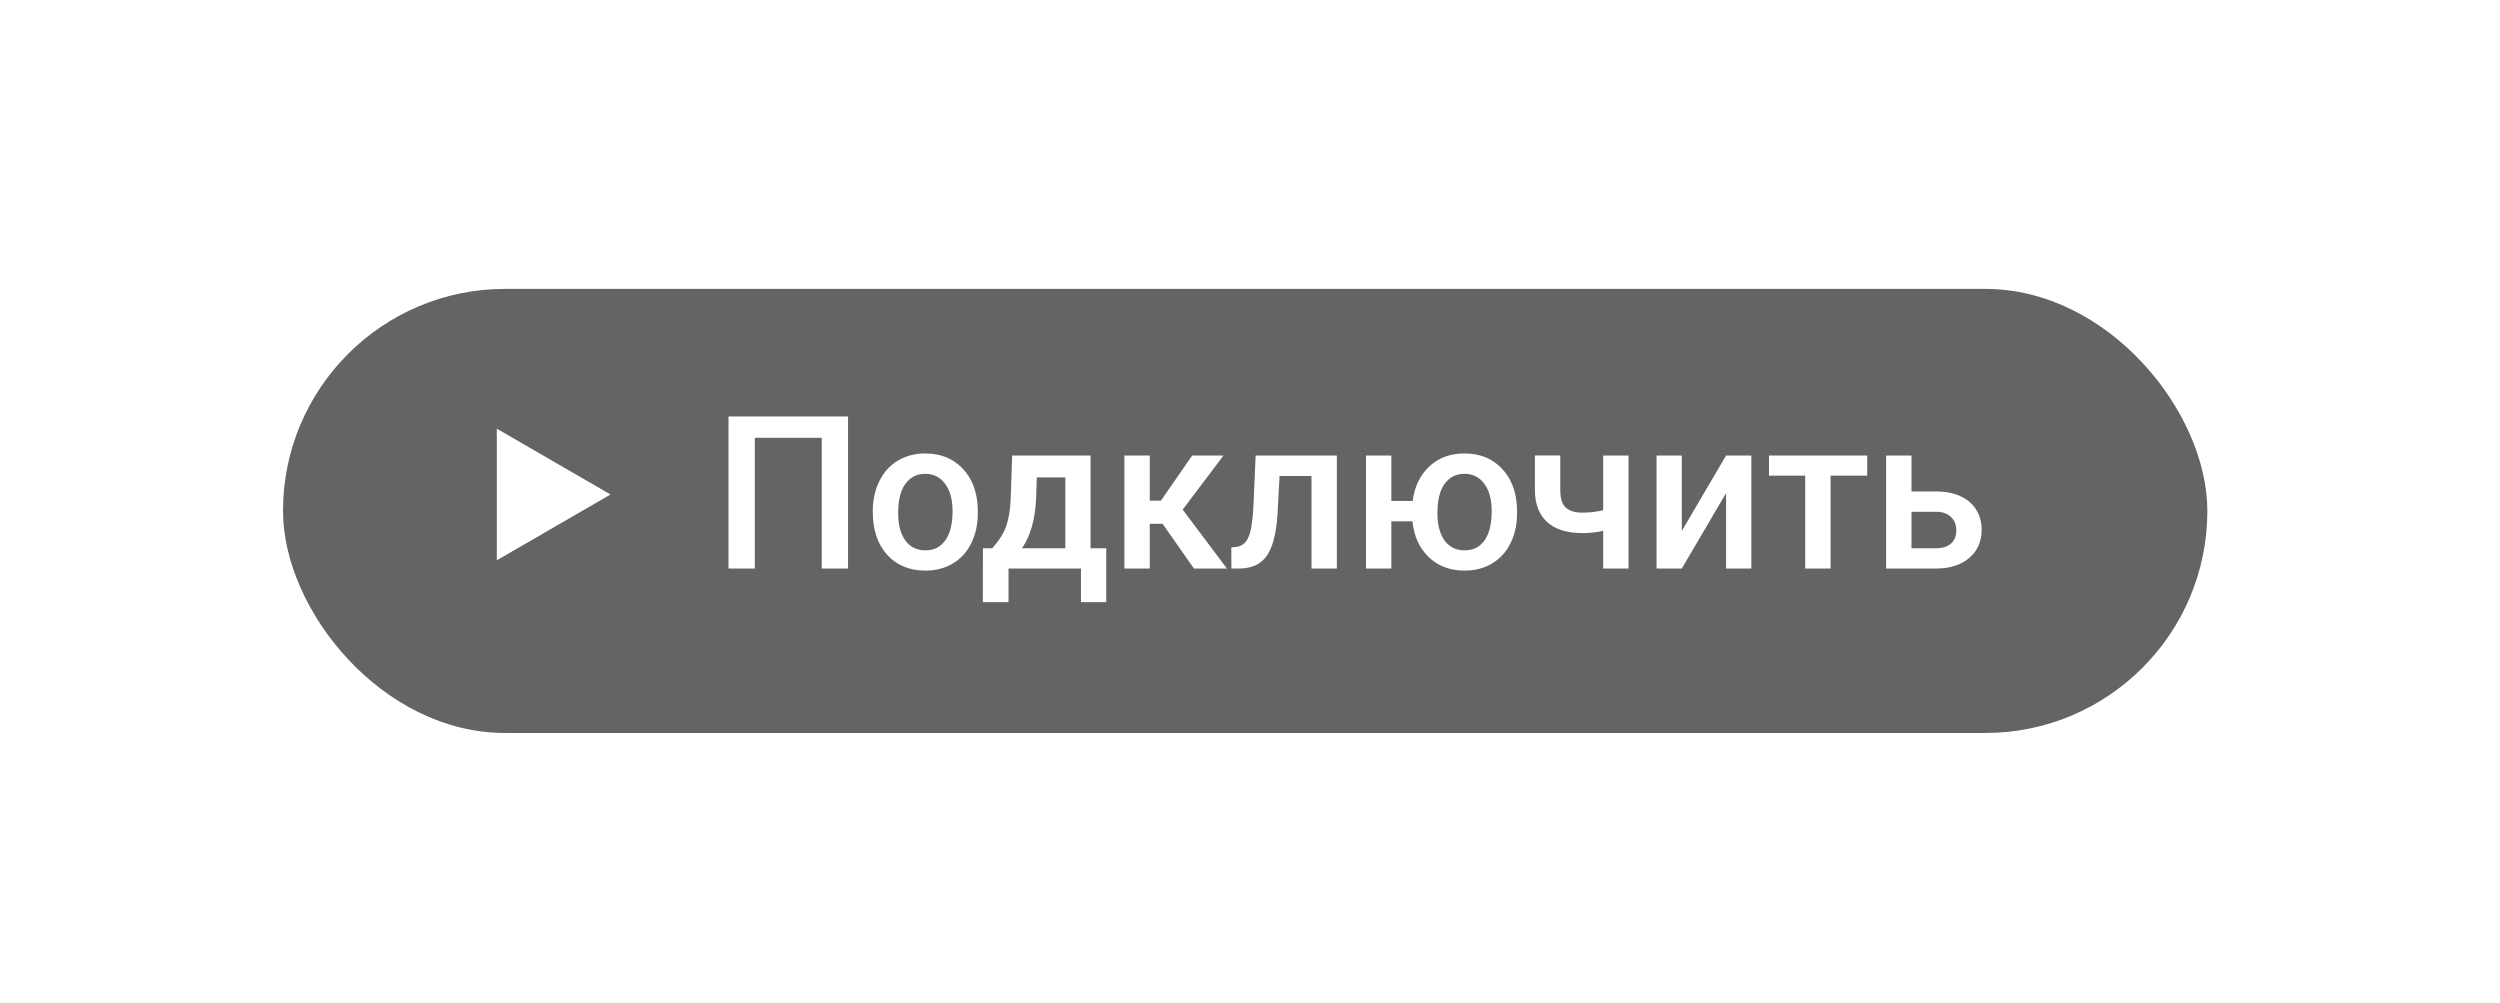 <svg width="152" height="61" viewBox="0 0 152 61" fill="none" xmlns="http://www.w3.org/2000/svg">
<g filter="url(#filter0_dd)">
<rect x="134.207" y="43.565" width="117" height="27" rx="13.5" transform="rotate(-180 134.207 43.565)" fill="#646464"/>
</g>
<path d="M37.119 30.065L30.207 34.065L30.207 26.065L37.119 30.065Z" fill="white"/>
<path d="M51.561 34.565H49.962V26.618H45.893V34.565H44.293V25.323H51.561V34.565ZM53.066 31.068C53.066 30.395 53.199 29.79 53.466 29.252C53.732 28.71 54.107 28.296 54.589 28.008C55.072 27.716 55.626 27.57 56.252 27.57C57.179 27.57 57.93 27.868 58.506 28.465C59.085 29.062 59.398 29.853 59.445 30.839L59.451 31.201C59.451 31.878 59.32 32.483 59.058 33.016C58.8 33.55 58.427 33.962 57.941 34.254C57.458 34.546 56.9 34.692 56.265 34.692C55.296 34.692 54.519 34.37 53.935 33.727C53.356 33.08 53.066 32.219 53.066 31.144V31.068ZM54.608 31.201C54.608 31.908 54.754 32.462 55.046 32.864C55.338 33.262 55.744 33.461 56.265 33.461C56.785 33.461 57.19 33.258 57.477 32.851C57.769 32.445 57.915 31.85 57.915 31.068C57.915 30.374 57.765 29.823 57.465 29.417C57.168 29.011 56.764 28.808 56.252 28.808C55.749 28.808 55.349 29.009 55.053 29.411C54.756 29.809 54.608 30.405 54.608 31.201ZM60.327 33.334C60.755 32.855 61.04 32.403 61.184 31.975C61.332 31.544 61.421 30.994 61.451 30.325L61.54 27.697H66.307V33.334H67.259V36.609H65.723V34.565H61.318V36.609H59.756L59.763 33.334H60.327ZM62.136 33.334H64.771V29.024H63.038L62.993 30.338C62.934 31.599 62.648 32.597 62.136 33.334ZM70.687 31.848H69.906V34.565H68.364V27.697H69.906V30.439H70.585L72.483 27.697H74.388L71.906 30.985L74.597 34.565H72.591L70.687 31.848ZM81.281 27.697V34.565H79.739V28.941H77.796L77.669 31.334C77.589 32.485 77.367 33.312 77.003 33.816C76.643 34.316 76.091 34.565 75.346 34.565H74.87L74.864 33.283L75.181 33.251C75.519 33.205 75.765 32.999 75.917 32.635C76.074 32.267 76.173 31.599 76.216 30.63L76.343 27.697H81.281ZM84.594 30.458H85.889C86.004 29.582 86.342 28.882 86.905 28.357C87.468 27.832 88.179 27.57 89.038 27.57C89.965 27.57 90.716 27.868 91.291 28.465C91.871 29.062 92.184 29.853 92.231 30.839L92.237 31.201C92.237 31.878 92.106 32.483 91.844 33.016C91.585 33.55 91.213 33.962 90.726 34.254C90.244 34.546 89.685 34.692 89.05 34.692C88.162 34.692 87.432 34.417 86.861 33.867C86.293 33.317 85.966 32.593 85.877 31.696H84.594V34.565H83.052V27.697H84.594V30.458ZM87.394 31.201C87.394 31.908 87.54 32.462 87.832 32.864C88.124 33.262 88.53 33.461 89.05 33.461C89.571 33.461 89.975 33.258 90.263 32.851C90.551 32.445 90.695 31.85 90.695 31.068C90.695 30.361 90.544 29.809 90.244 29.411C89.948 29.009 89.546 28.808 89.038 28.808C88.534 28.808 88.134 29.009 87.838 29.411C87.542 29.809 87.394 30.405 87.394 31.201ZM99.016 34.565H97.474V32.274C97.076 32.367 96.657 32.413 96.217 32.413C95.278 32.413 94.56 32.189 94.065 31.74C93.57 31.288 93.323 30.64 93.323 29.798V27.691H94.865V29.798C94.865 30.297 94.975 30.651 95.195 30.858C95.419 31.066 95.76 31.169 96.217 31.169C96.632 31.169 97.051 31.12 97.474 31.023V27.697H99.016V34.565ZM104.945 27.697H106.481V34.565H104.945V29.982L102.254 34.565H100.718V27.697H102.254V32.28L104.945 27.697ZM113.527 28.922H111.299V34.565H109.757V28.922H107.554V27.697H113.527V28.922ZM116.219 29.881H117.729C118.292 29.881 118.783 29.978 119.202 30.172C119.621 30.367 119.938 30.64 120.154 30.991C120.374 31.343 120.484 31.751 120.484 32.217C120.484 32.923 120.234 33.49 119.735 33.918C119.236 34.345 118.571 34.561 117.742 34.565H114.676V27.697H116.219V29.881ZM116.219 31.118V33.334H117.723C118.1 33.334 118.396 33.241 118.612 33.054C118.832 32.864 118.942 32.595 118.942 32.248C118.942 31.901 118.834 31.628 118.618 31.429C118.406 31.226 118.119 31.123 117.755 31.118H116.219Z" fill="white"/>
<defs>
<filter id="filter0_dd" x="0.207" y="0.565" width="151" height="60" filterUnits="userSpaceOnUse" color-interpolation-filters="sRGB">
<feFlood flood-opacity="0" result="BackgroundImageFix"/>
<feColorMatrix in="SourceAlpha" type="matrix" values="0 0 0 0 0 0 0 0 0 0 0 0 0 0 0 0 0 0 127 0"/>
<feOffset dx="4" dy="4"/>
<feGaussianBlur stdDeviation="6.5"/>
<feColorMatrix type="matrix" values="0 0 0 0 0.317 0 0 0 0 0.317 0 0 0 0 0.317 0 0 0 1 0"/>
<feBlend mode="normal" in2="BackgroundImageFix" result="effect1_dropShadow"/>
<feColorMatrix in="SourceAlpha" type="matrix" values="0 0 0 0 0 0 0 0 0 0 0 0 0 0 0 0 0 0 127 0"/>
<feOffset dx="-4" dy="-3"/>
<feGaussianBlur stdDeviation="6.5"/>
<feColorMatrix type="matrix" values="0 0 0 0 0.555 0 0 0 0 0.544 0 0 0 0 0.544 0 0 0 0.55 0"/>
<feBlend mode="normal" in2="effect1_dropShadow" result="effect2_dropShadow"/>
<feBlend mode="normal" in="SourceGraphic" in2="effect2_dropShadow" result="shape"/>
</filter>
</defs>
</svg>
